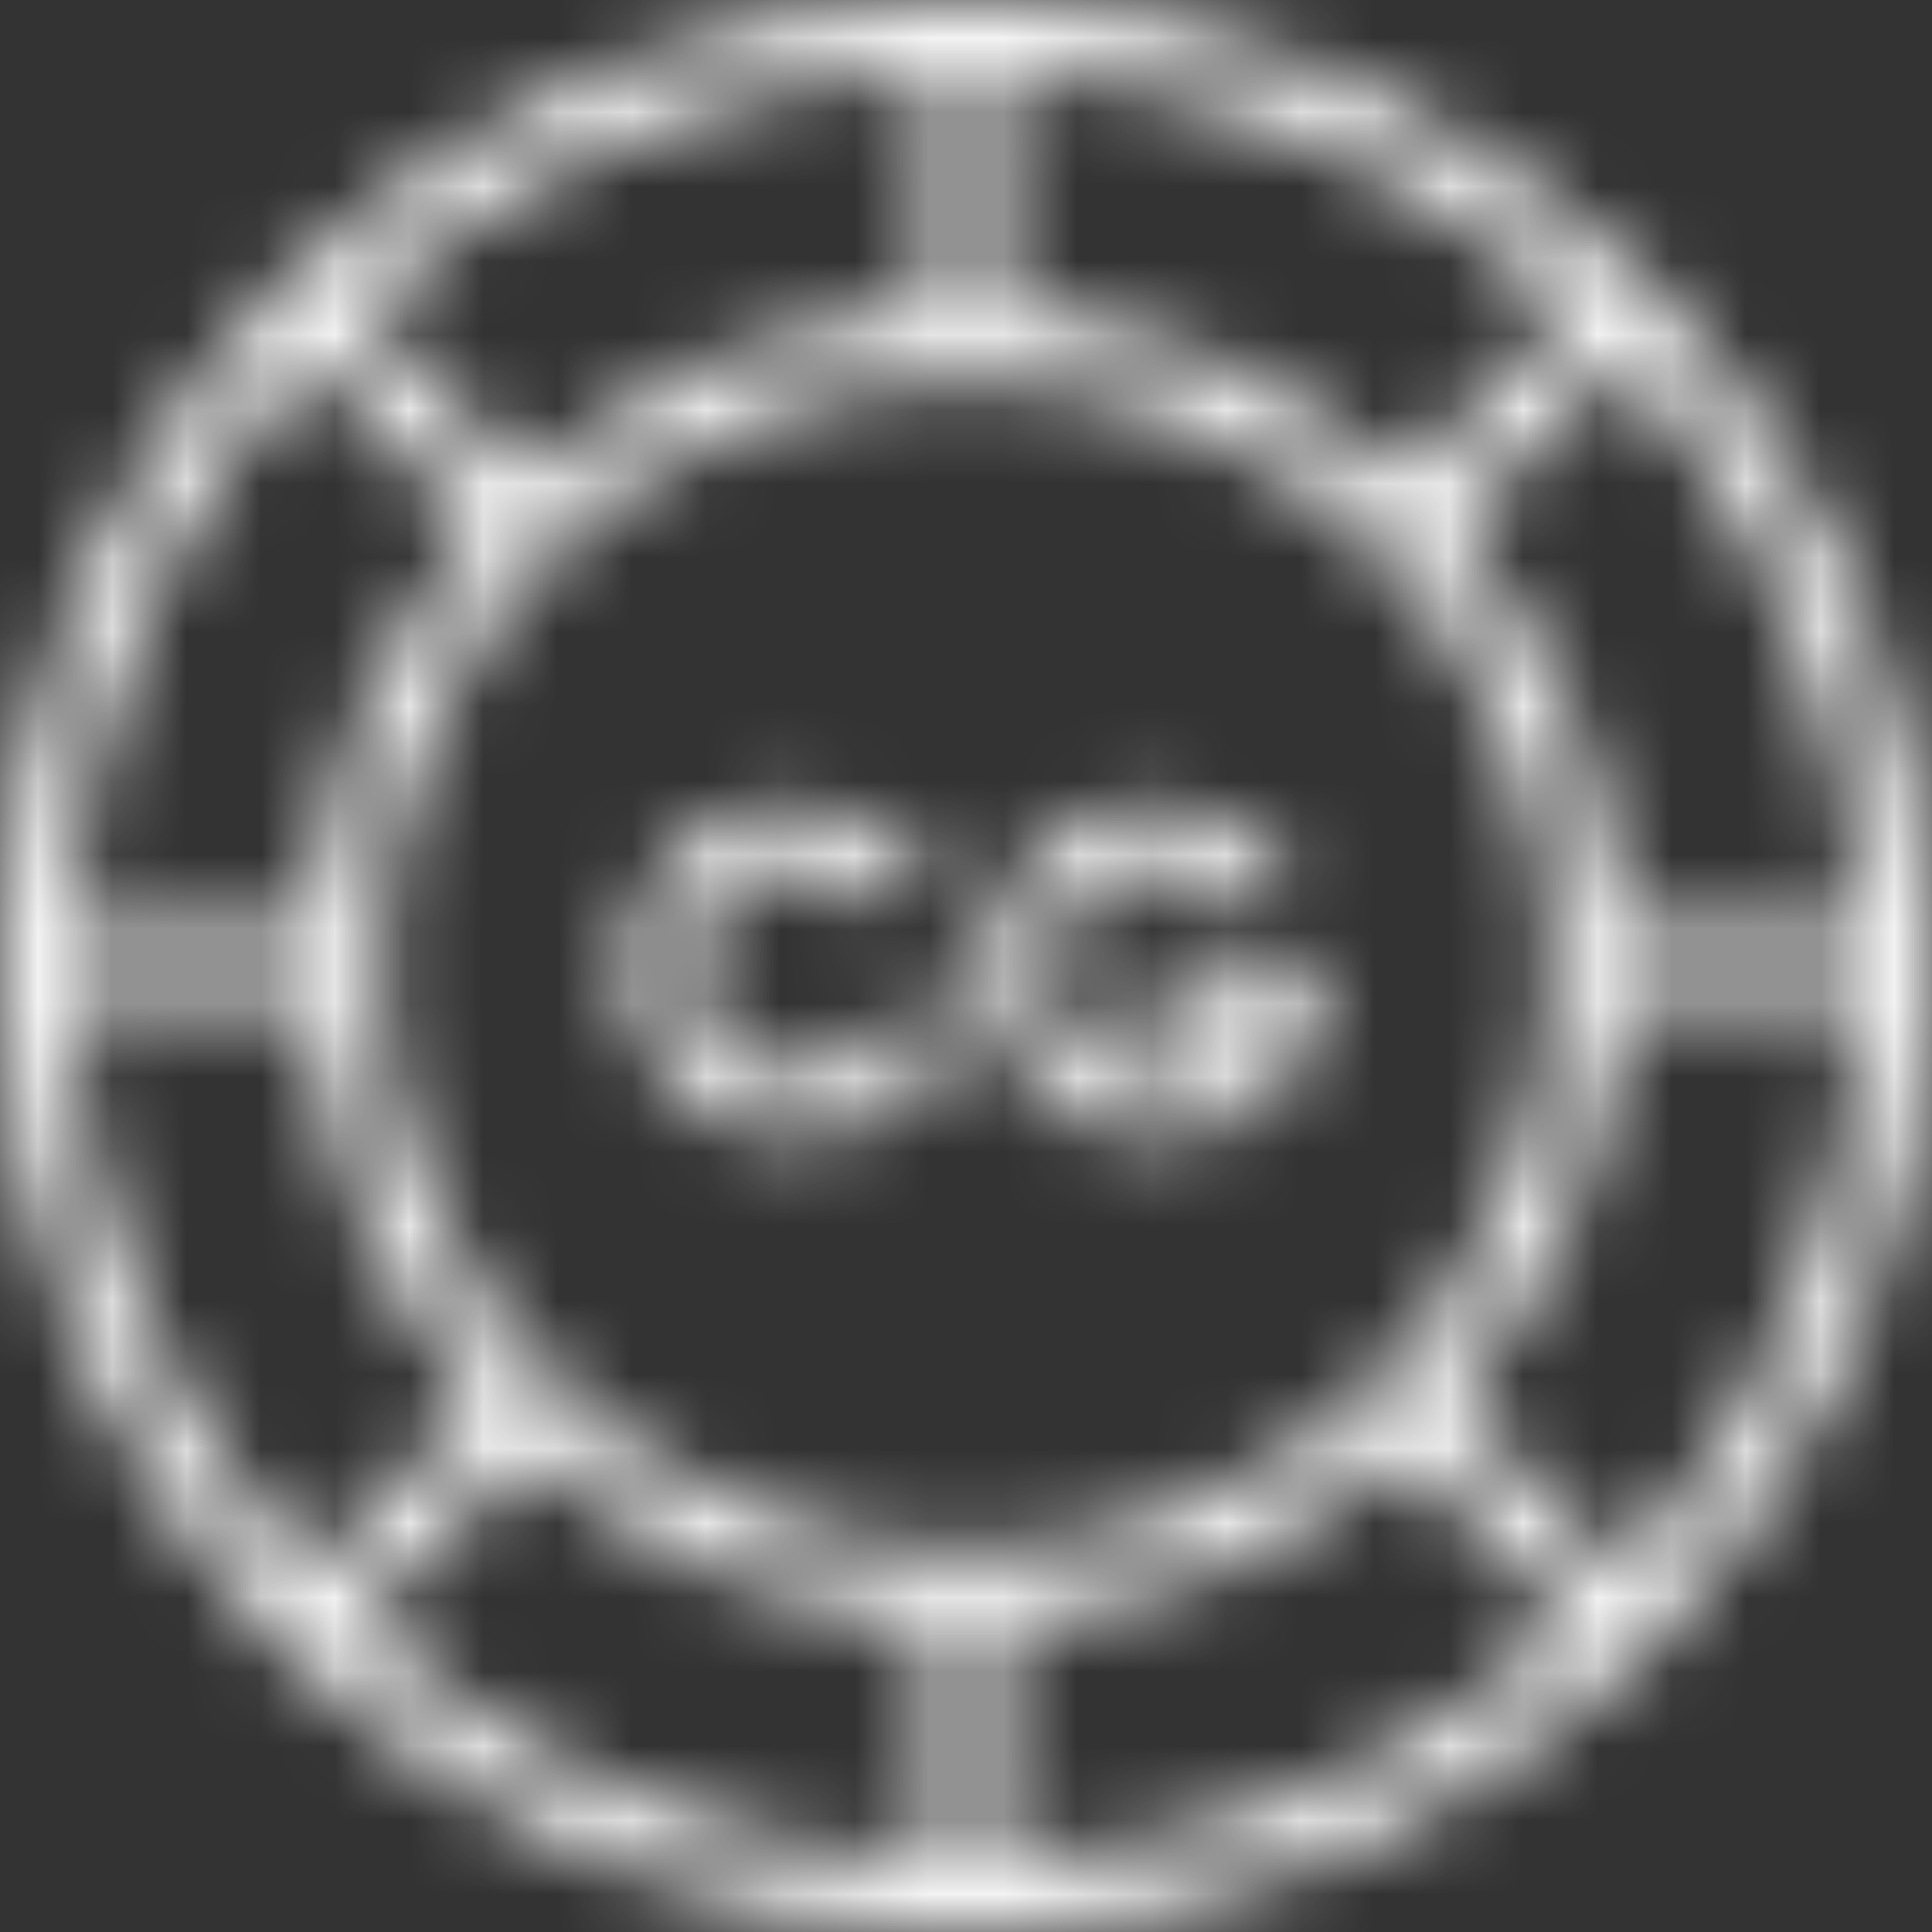 <svg width="26" height="26" viewBox="0 0 26 26" fill="none" xmlns="http://www.w3.org/2000/svg">
<rect x="0" y="0" width="26" height="26" fill="#333333" stroke="none"/>
<mask id="mask0_325_11" style="mask-type:alpha" maskUnits="userSpaceOnUse" x="0" y="0" width="26" height="26">
<path d="M13 0C5.832 0 0 5.832 0 13C0 20.168 5.832 26 13 26C20.168 26 26 20.168 26 13C26 5.832 20.168 0 13 0ZM25.06 12.536H21.798C21.689 10.454 20.858 8.565 19.548 7.109L21.852 4.804C23.75 6.852 24.946 9.557 25.06 12.536ZM7.109 19.547C8.565 20.858 10.454 21.689 12.536 21.798V25.059C9.557 24.946 6.852 23.75 4.804 21.852L7.109 19.547ZM13.464 21.798C15.546 21.689 17.435 20.858 18.891 19.547L21.196 21.852C19.148 23.75 16.443 24.946 13.464 25.06V21.798ZM13 20.893C8.648 20.893 5.107 17.352 5.107 13C5.107 8.648 8.648 5.107 13 5.107C17.352 5.107 20.893 8.648 20.893 13C20.893 17.352 17.352 20.893 13 20.893ZM18.891 6.453C17.435 5.141 15.546 4.311 13.464 4.202V0.94C16.443 1.053 19.148 2.25 21.196 4.147L18.891 6.453ZM12.536 4.202C10.454 4.311 8.565 5.142 7.109 6.453L4.804 4.148C6.852 2.25 9.557 1.054 12.536 0.94V4.202ZM4.147 4.804L6.452 7.109C5.141 8.565 4.311 10.454 4.202 12.536H0.94C1.054 9.557 2.25 6.852 4.147 4.804ZM0.94 13.464H4.202C4.311 15.546 5.141 17.435 6.452 18.891L4.147 21.196C2.25 19.148 1.054 16.443 0.94 13.464ZM21.852 21.196L19.548 18.891C20.859 17.435 21.689 15.546 21.798 13.464H25.06C24.946 16.443 23.75 19.148 21.852 21.196Z" fill="white"/>
<path d="M12.025 13.66H12.808C12.748 14.085 12.592 14.445 12.29 14.737C11.896 15.119 11.387 15.31 10.763 15.31C10.098 15.31 9.546 15.094 9.106 14.663C8.671 14.228 8.454 13.699 8.454 13.075C8.454 12.447 8.669 11.915 9.1 11.48C9.535 11.045 10.073 10.827 10.714 10.827C11.112 10.827 11.477 10.917 11.81 11.098C12.142 11.279 12.403 11.523 12.592 11.831L11.865 12.249C11.762 12.073 11.607 11.929 11.397 11.818C11.188 11.708 10.958 11.652 10.707 11.652C10.293 11.652 9.954 11.788 9.691 12.059C9.429 12.321 9.297 12.66 9.297 13.075C9.297 13.481 9.431 13.818 9.698 14.085C9.964 14.347 10.322 14.479 10.769 14.479C11.093 14.479 11.364 14.407 11.582 14.263C11.799 14.119 11.947 13.918 12.025 13.66Z" fill="white"/>
<path d="M15.555 12.908H17.716V13.241C17.716 13.857 17.519 14.355 17.125 14.737C16.731 15.119 16.222 15.31 15.598 15.31C14.933 15.31 14.38 15.094 13.941 14.663C13.506 14.228 13.289 13.699 13.289 13.075C13.289 12.447 13.504 11.915 13.935 11.48C14.37 11.045 14.908 10.827 15.549 10.827C15.947 10.827 16.312 10.917 16.645 11.098C16.977 11.279 17.238 11.523 17.427 11.831L16.7 12.249C16.597 12.073 16.441 11.929 16.232 11.818C16.023 11.708 15.793 11.652 15.542 11.652C15.128 11.652 14.789 11.788 14.526 12.059C14.264 12.321 14.132 12.66 14.132 13.075C14.132 13.481 14.266 13.818 14.532 14.085C14.799 14.347 15.156 14.479 15.604 14.479C15.928 14.479 16.199 14.407 16.417 14.263C16.634 14.119 16.782 13.918 16.86 13.66H15.555V12.908Z" fill="white"/>
</mask>
<g mask="url(#mask0_325_11)">
<rect x="-1.5" width="29" height="26.25" fill="white"/>
</g>
</svg>
